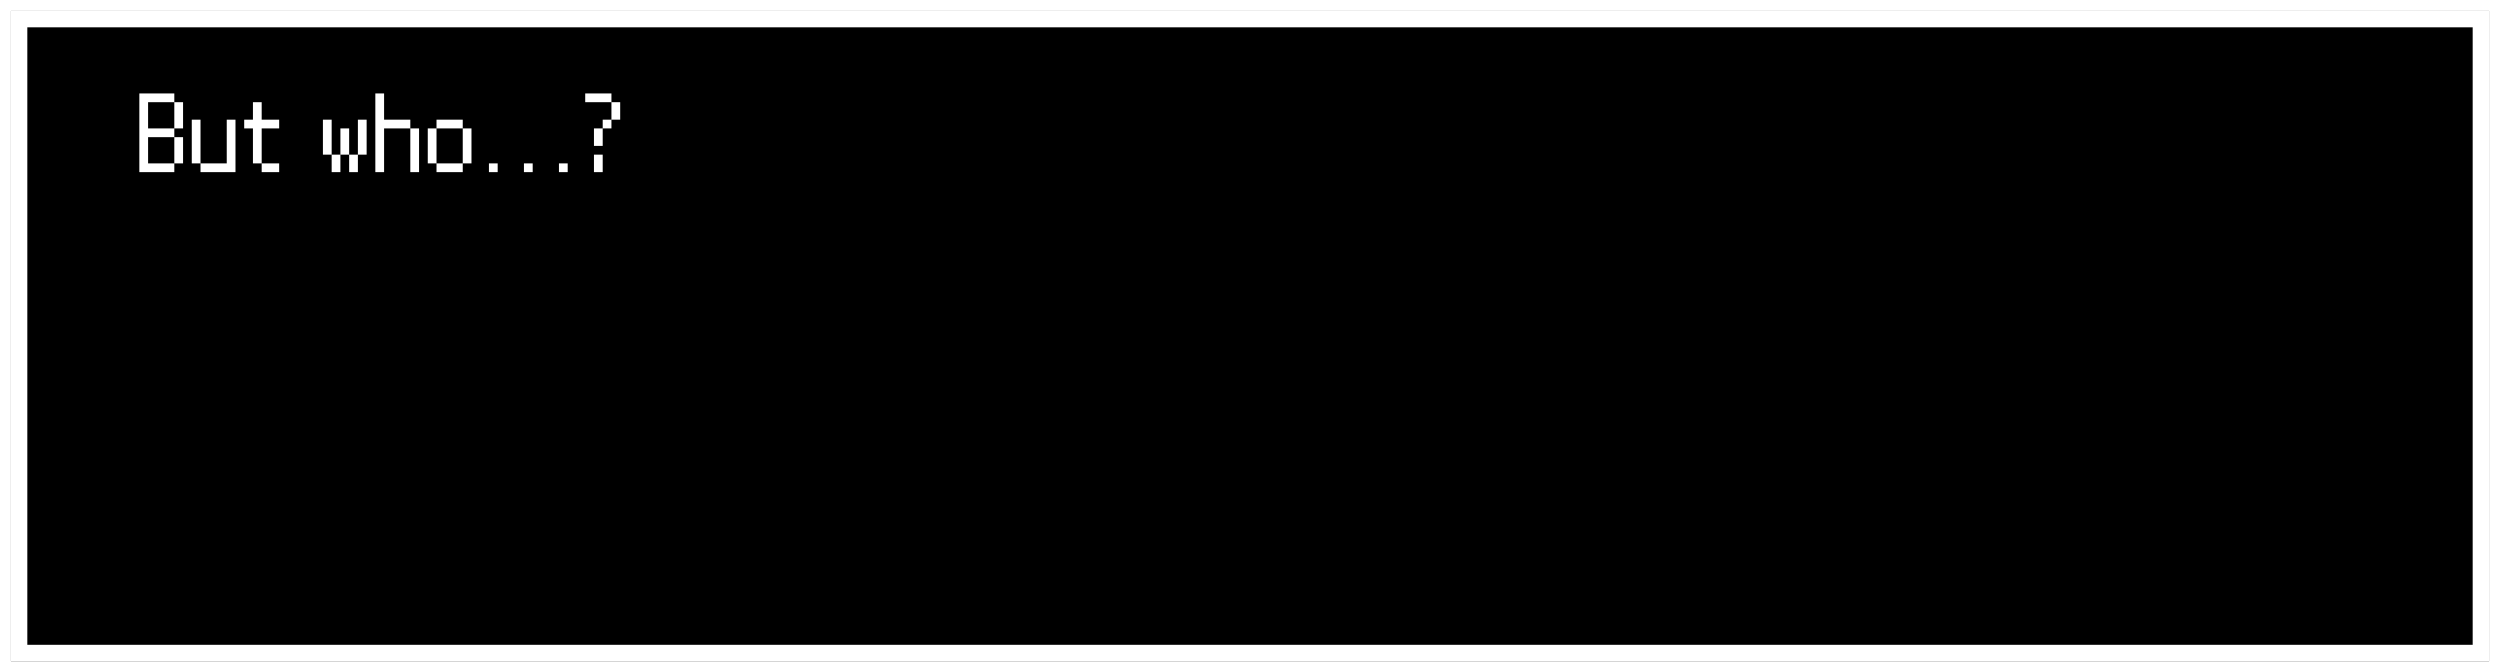 <svg width="915" height="246" viewBox="0 0 915 246" fill="none" xmlns="http://www.w3.org/2000/svg">
<g filter="url(#filter0_d_384_778)">
<rect x="4" width="907" height="238" fill="black"/>
<rect x="7" y="3" width="901" height="232" stroke="white" stroke-width="6"/>
</g>
<path d="M51 63V34.2H63.8V37.4H54.2V47H63.8V50.2H54.2V59.8H63.8V63H51ZM63.8 59.8V50.2H67V59.8H63.8ZM63.8 47V37.4H67V47H63.8ZM70.188 59.8V43.8H73.388V59.8H70.188ZM82.987 59.8V43.8H86.188V63H73.388V59.8H82.987ZM89.375 47V43.8H92.575V37.4H95.775V43.8H102.175V47H95.775V59.8H92.575V47H89.375ZM95.775 59.8H102.175V63H95.775V59.8ZM118.188 56.6V43.8H121.388V56.6H118.188ZM121.388 56.6H124.588V63H121.388V56.6ZM124.588 56.6V47H127.788V56.6H124.588ZM127.788 56.6H130.988V63H127.788V56.6ZM130.988 56.6V43.8H134.188V56.6H130.988ZM137.375 63V34.2H140.575V43.8H150.175V47H140.575V63H137.375ZM150.175 63V47H153.375V63H150.175ZM156.562 59.8V47H159.763V59.8H156.562ZM169.363 59.8V63H159.763V59.8H169.363ZM169.363 47H172.562V59.8H169.363V47ZM169.363 43.8V47H159.763V43.8H169.363ZM178.95 63V59.8H182.15V63H178.95ZM191.763 63V59.8H194.963V63H191.763ZM204.575 63V59.8H207.775V63H204.575ZM214.188 37.4V34.2H223.788V37.4H214.188ZM217.388 56.6H220.588V63H217.388V56.6ZM217.388 47H220.588V53.4H217.388V47ZM220.588 47V43.8H223.788V47H220.588ZM223.788 43.8V37.4H226.988V43.8H223.788Z" fill="white"/>
<defs>
<filter id="filter0_d_384_778" x="0" y="0" width="915" height="246" filterUnits="userSpaceOnUse" color-interpolation-filters="sRGB">
<feFlood flood-opacity="0" result="BackgroundImageFix"/>
<feColorMatrix in="SourceAlpha" type="matrix" values="0 0 0 0 0 0 0 0 0 0 0 0 0 0 0 0 0 0 127 0" result="hardAlpha"/>
<feOffset dy="4"/>
<feGaussianBlur stdDeviation="2"/>
<feComposite in2="hardAlpha" operator="out"/>
<feColorMatrix type="matrix" values="0 0 0 0 0 0 0 0 0 0 0 0 0 0 0 0 0 0 0.25 0"/>
<feBlend mode="normal" in2="BackgroundImageFix" result="effect1_dropShadow_384_778"/>
<feBlend mode="normal" in="SourceGraphic" in2="effect1_dropShadow_384_778" result="shape"/>
</filter>
</defs>
</svg>
